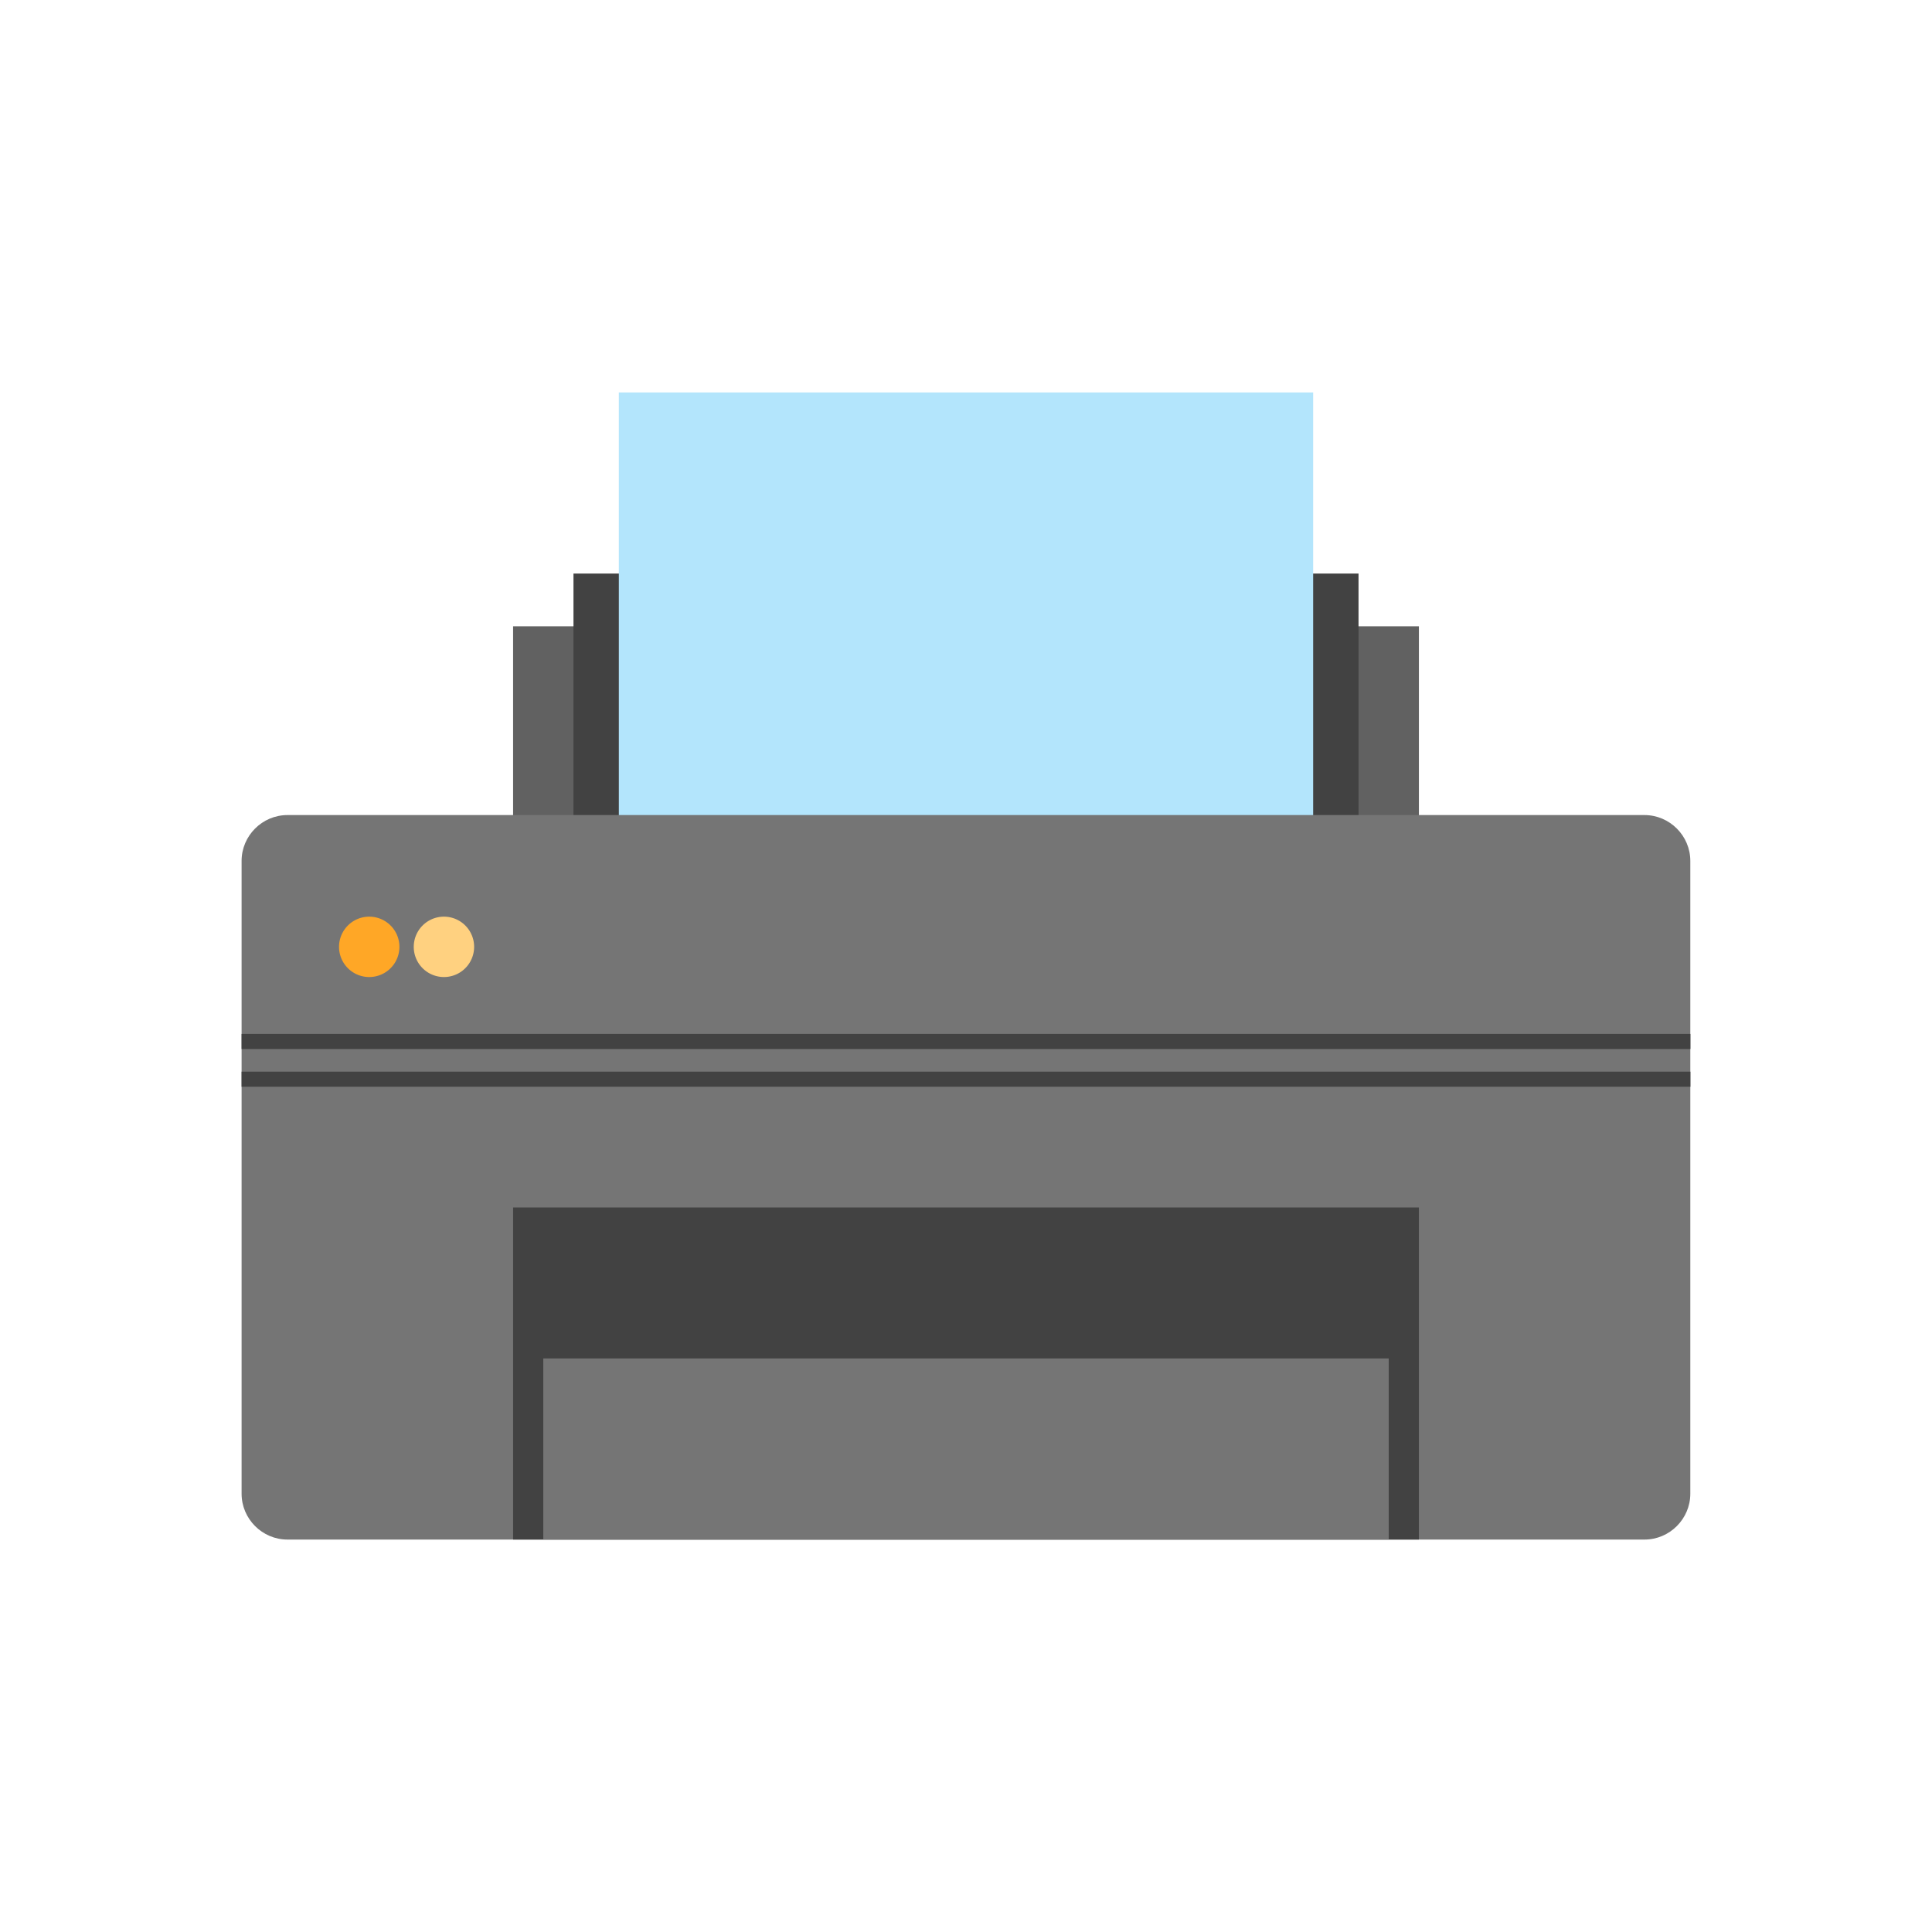 <?xml version="1.0" standalone="no"?><!DOCTYPE svg PUBLIC "-//W3C//DTD SVG 1.1//EN" "http://www.w3.org/Graphics/SVG/1.1/DTD/svg11.dtd"><svg t="1642823353855" class="icon" viewBox="0 0 1024 1024" version="1.1" xmlns="http://www.w3.org/2000/svg" p-id="17560" xmlns:xlink="http://www.w3.org/1999/xlink" width="32" height="32"><defs><style type="text/css"></style></defs><path d="M752.05 525.35H271.95V331.95h480.1z" fill="#616161" p-id="17561"></path><path d="M720.05 525.35H303.95V304h416.1z" fill="#424242" p-id="17562"></path><path d="M328 208h368v288H328z" fill="#B3E5FC" p-id="17563"></path><path d="M152.35 432h719.25c13.35 0 24.3 10.95 24.3 24.3v335.4c0 13.35-10.95 24.3-24.3 24.3H152.35c-13.35 0-24.3-10.95-24.3-24.3V456.3c0-13.35 10.95-24.3 24.3-24.3z" fill="#757575" p-id="17564"></path><path d="M752.05 816H271.95v-176h480.1zM895.95 568v8H128.05v-8z" fill="#424242" p-id="17565"></path><path d="M736.05 816H287.95v-96h448.1z" fill="#757575" p-id="17566"></path><path d="M195.7 501.85m-16 0a16 16 0 1 0 32 0 16 16 0 1 0-32 0Z" fill="#FFA726" p-id="17567"></path><path d="M235.3 501.85m-16 0a16 16 0 1 0 32 0 16 16 0 1 0-32 0Z" fill="#FFD180" p-id="17568"></path><path d="M895.95 548v8H128.05v-8z" fill="#424242" p-id="17569"></path></svg>
